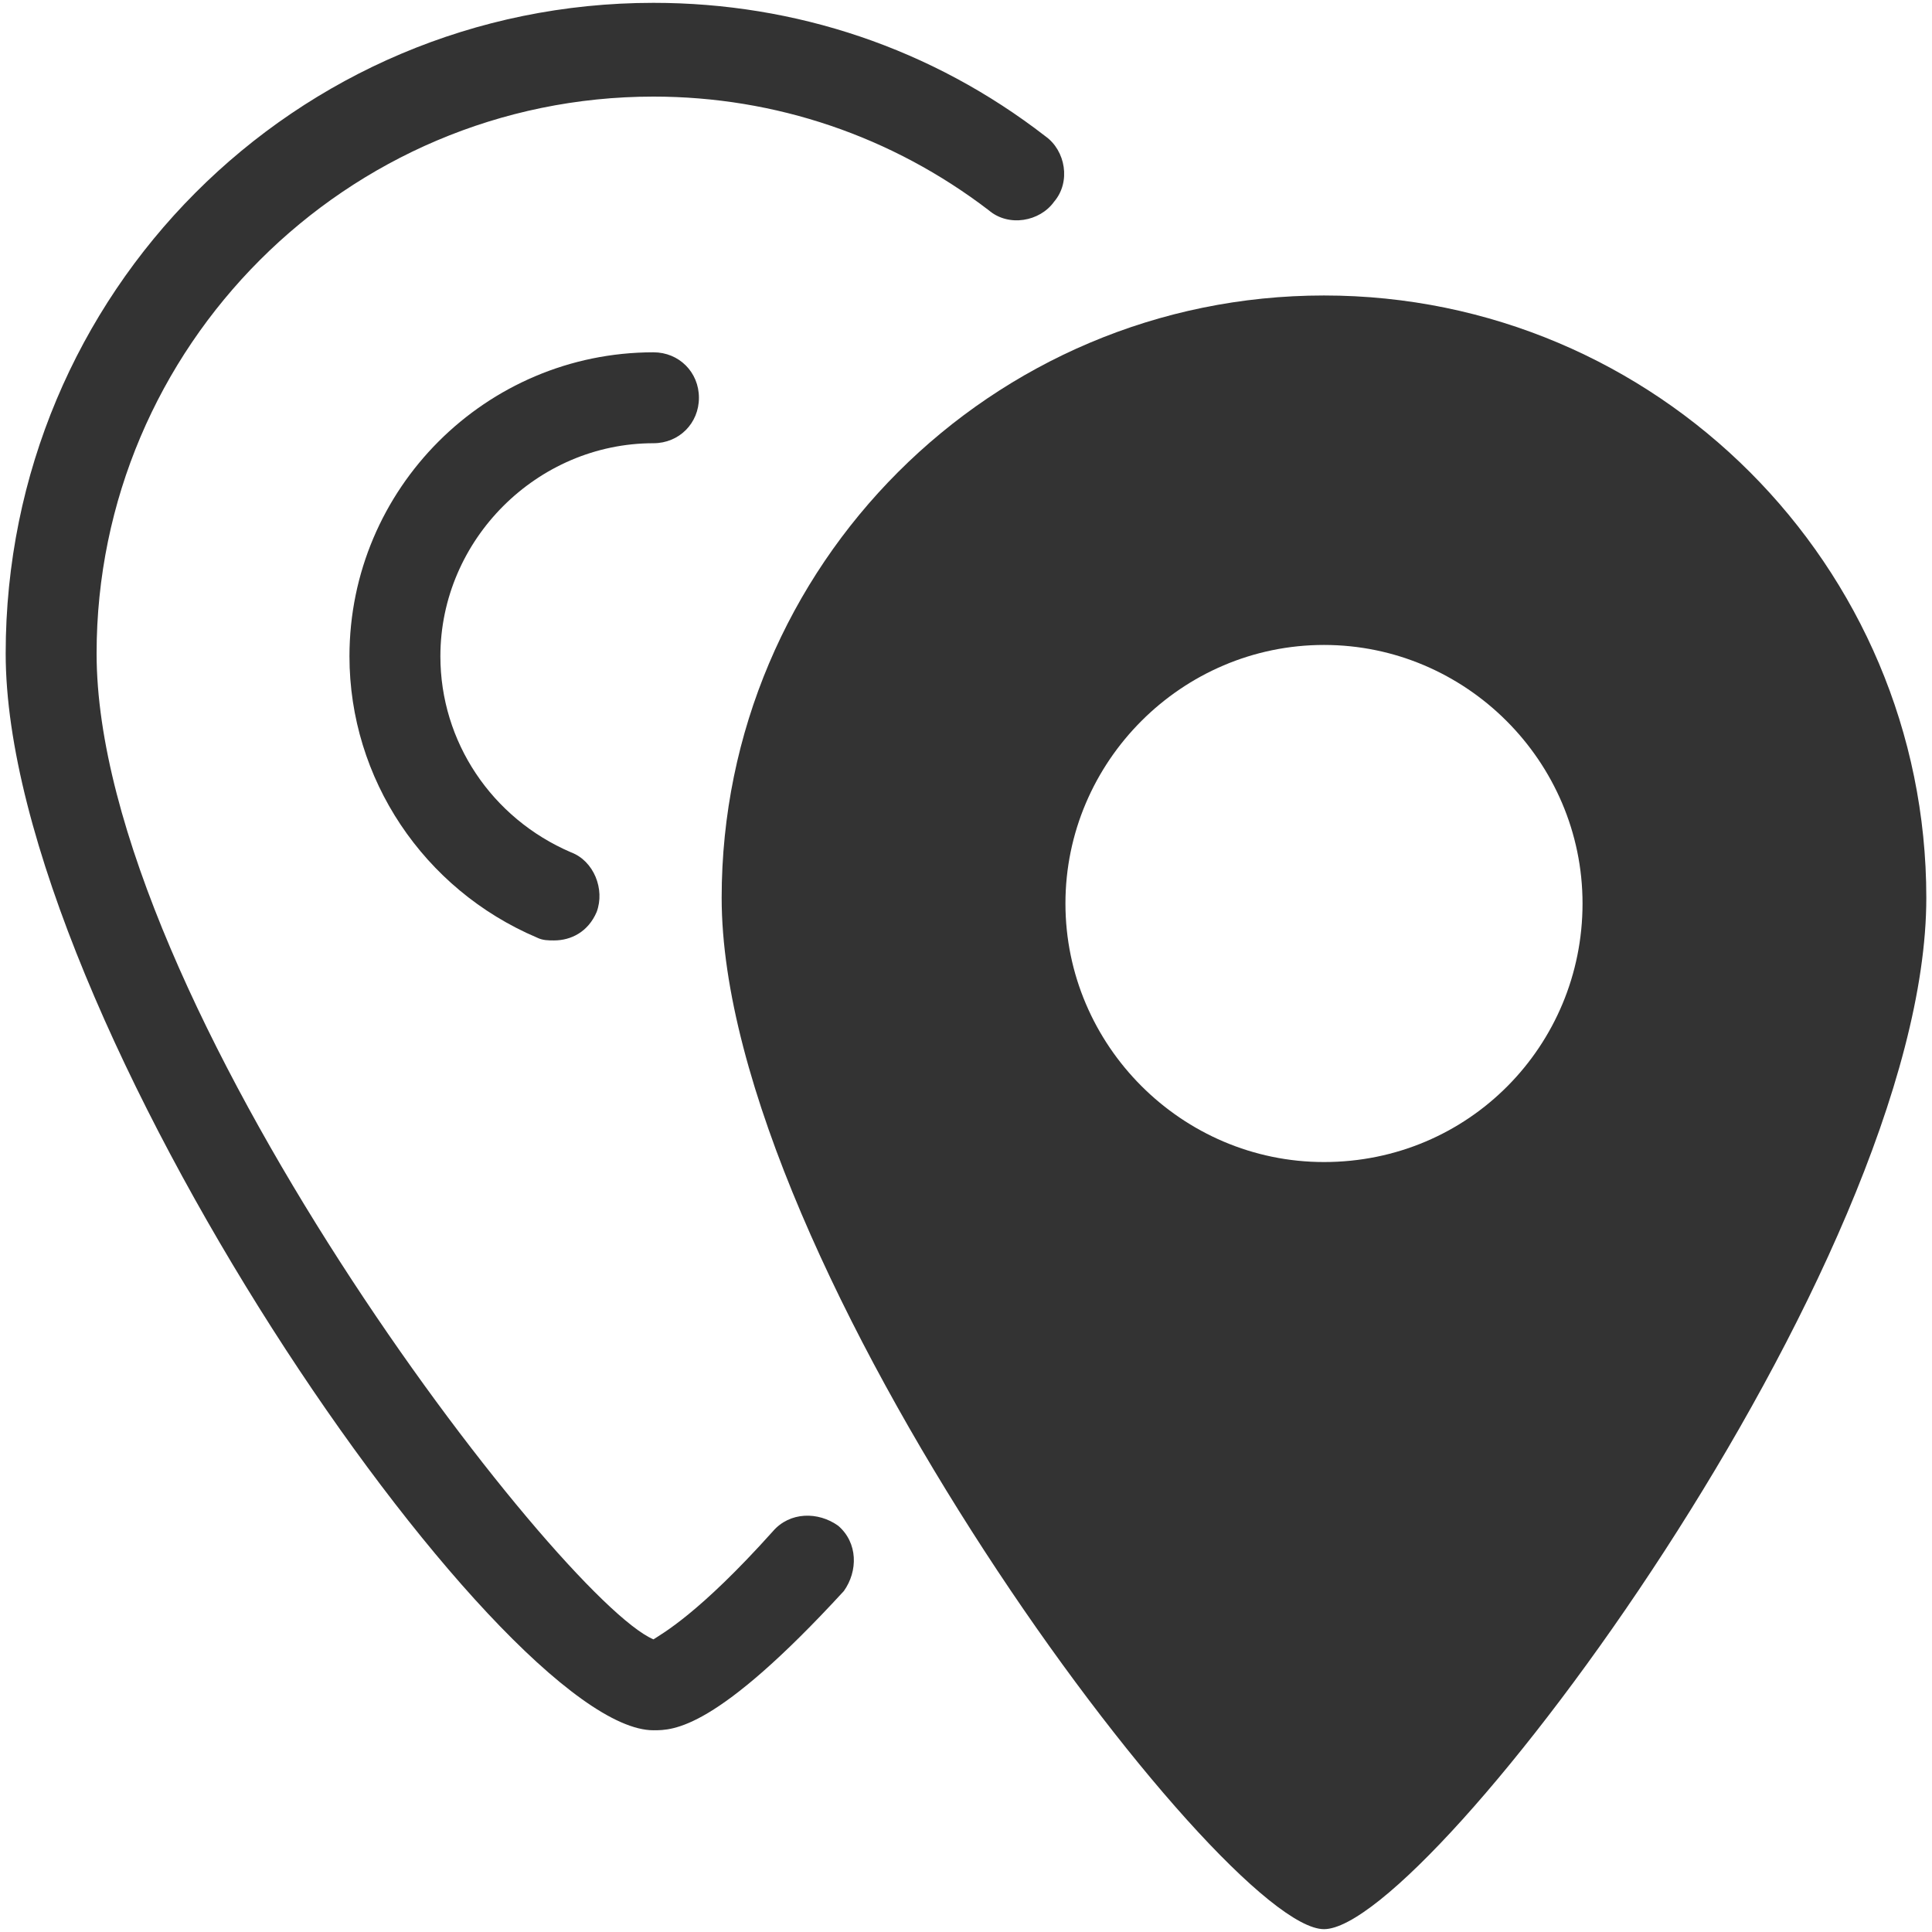 <?xml version="1.0" encoding="utf-8"?>
<!-- Generator: Adobe Illustrator 22.1.0, SVG Export Plug-In . SVG Version: 6.00 Build 0)  -->
<svg version="1.1" id="Layer_2" xmlns="http://www.w3.org/2000/svg" xmlns:xlink="http://www.w3.org/1999/xlink" x="0px" y="0px"
	 width="68px" height="68px" viewBox="0 0 68 68" style="enable-background:new 0 0 68 68;" xml:space="preserve">
<style type="text/css">
	.st0{fill:#333333;}
</style>
<g>
	<g>
		<path class="st0" d="M46.6,10.4c-11.7,0-21.2,9.5-21.2,21.2c0,12.9,17.6,36.3,21.2,36.3c3.7,0,21.2-23.4,21.2-36.3
			C67.8,19.9,58.3,10.4,46.6,10.4z M46.6,40.9c-5,0-9.1-4.1-9.1-9.1s4.1-9.1,9.1-9.1s9.1,4.1,9.1,9.1S51.7,40.9,46.6,40.9z"/>
	</g>
	<g>
		<g>
			<path class="st0" d="M23,60.9c-5.4,0-22.8-25.1-22.8-37.9C0.2,10.3,10.4,0.1,23,0.1c5,0,9.8,1.6,13.8,4.7
				c0.7,0.5,0.9,1.6,0.3,2.3c-0.5,0.7-1.6,0.9-2.3,0.3c-3.4-2.6-7.5-4-11.8-4c-10.8,0-19.6,8.8-19.6,19.6
				c0,12.2,16.3,33.3,19.6,34.7c0.3-0.2,1.6-0.9,4.2-3.8c0.6-0.7,1.6-0.7,2.3-0.2c0.7,0.6,0.7,1.6,0.2,2.3
				C25.2,60.9,23.7,60.9,23,60.9z"/>
		</g>
		<g>
			<path class="st0" d="M19.5,33.1c-0.2,0-0.4,0-0.6-0.1c-4-1.7-6.6-5.6-6.6-9.9c0-5.9,4.8-10.7,10.7-10.7c0.9,0,1.6,0.7,1.6,1.6
				c0,0.9-0.7,1.6-1.6,1.6c-4.1,0-7.5,3.4-7.5,7.5c0,3,1.8,5.7,4.6,6.9c0.8,0.3,1.2,1.3,0.9,2.1C20.7,32.8,20.1,33.1,19.5,33.1z"/>
		</g>
	</g>
</g>
</svg>
